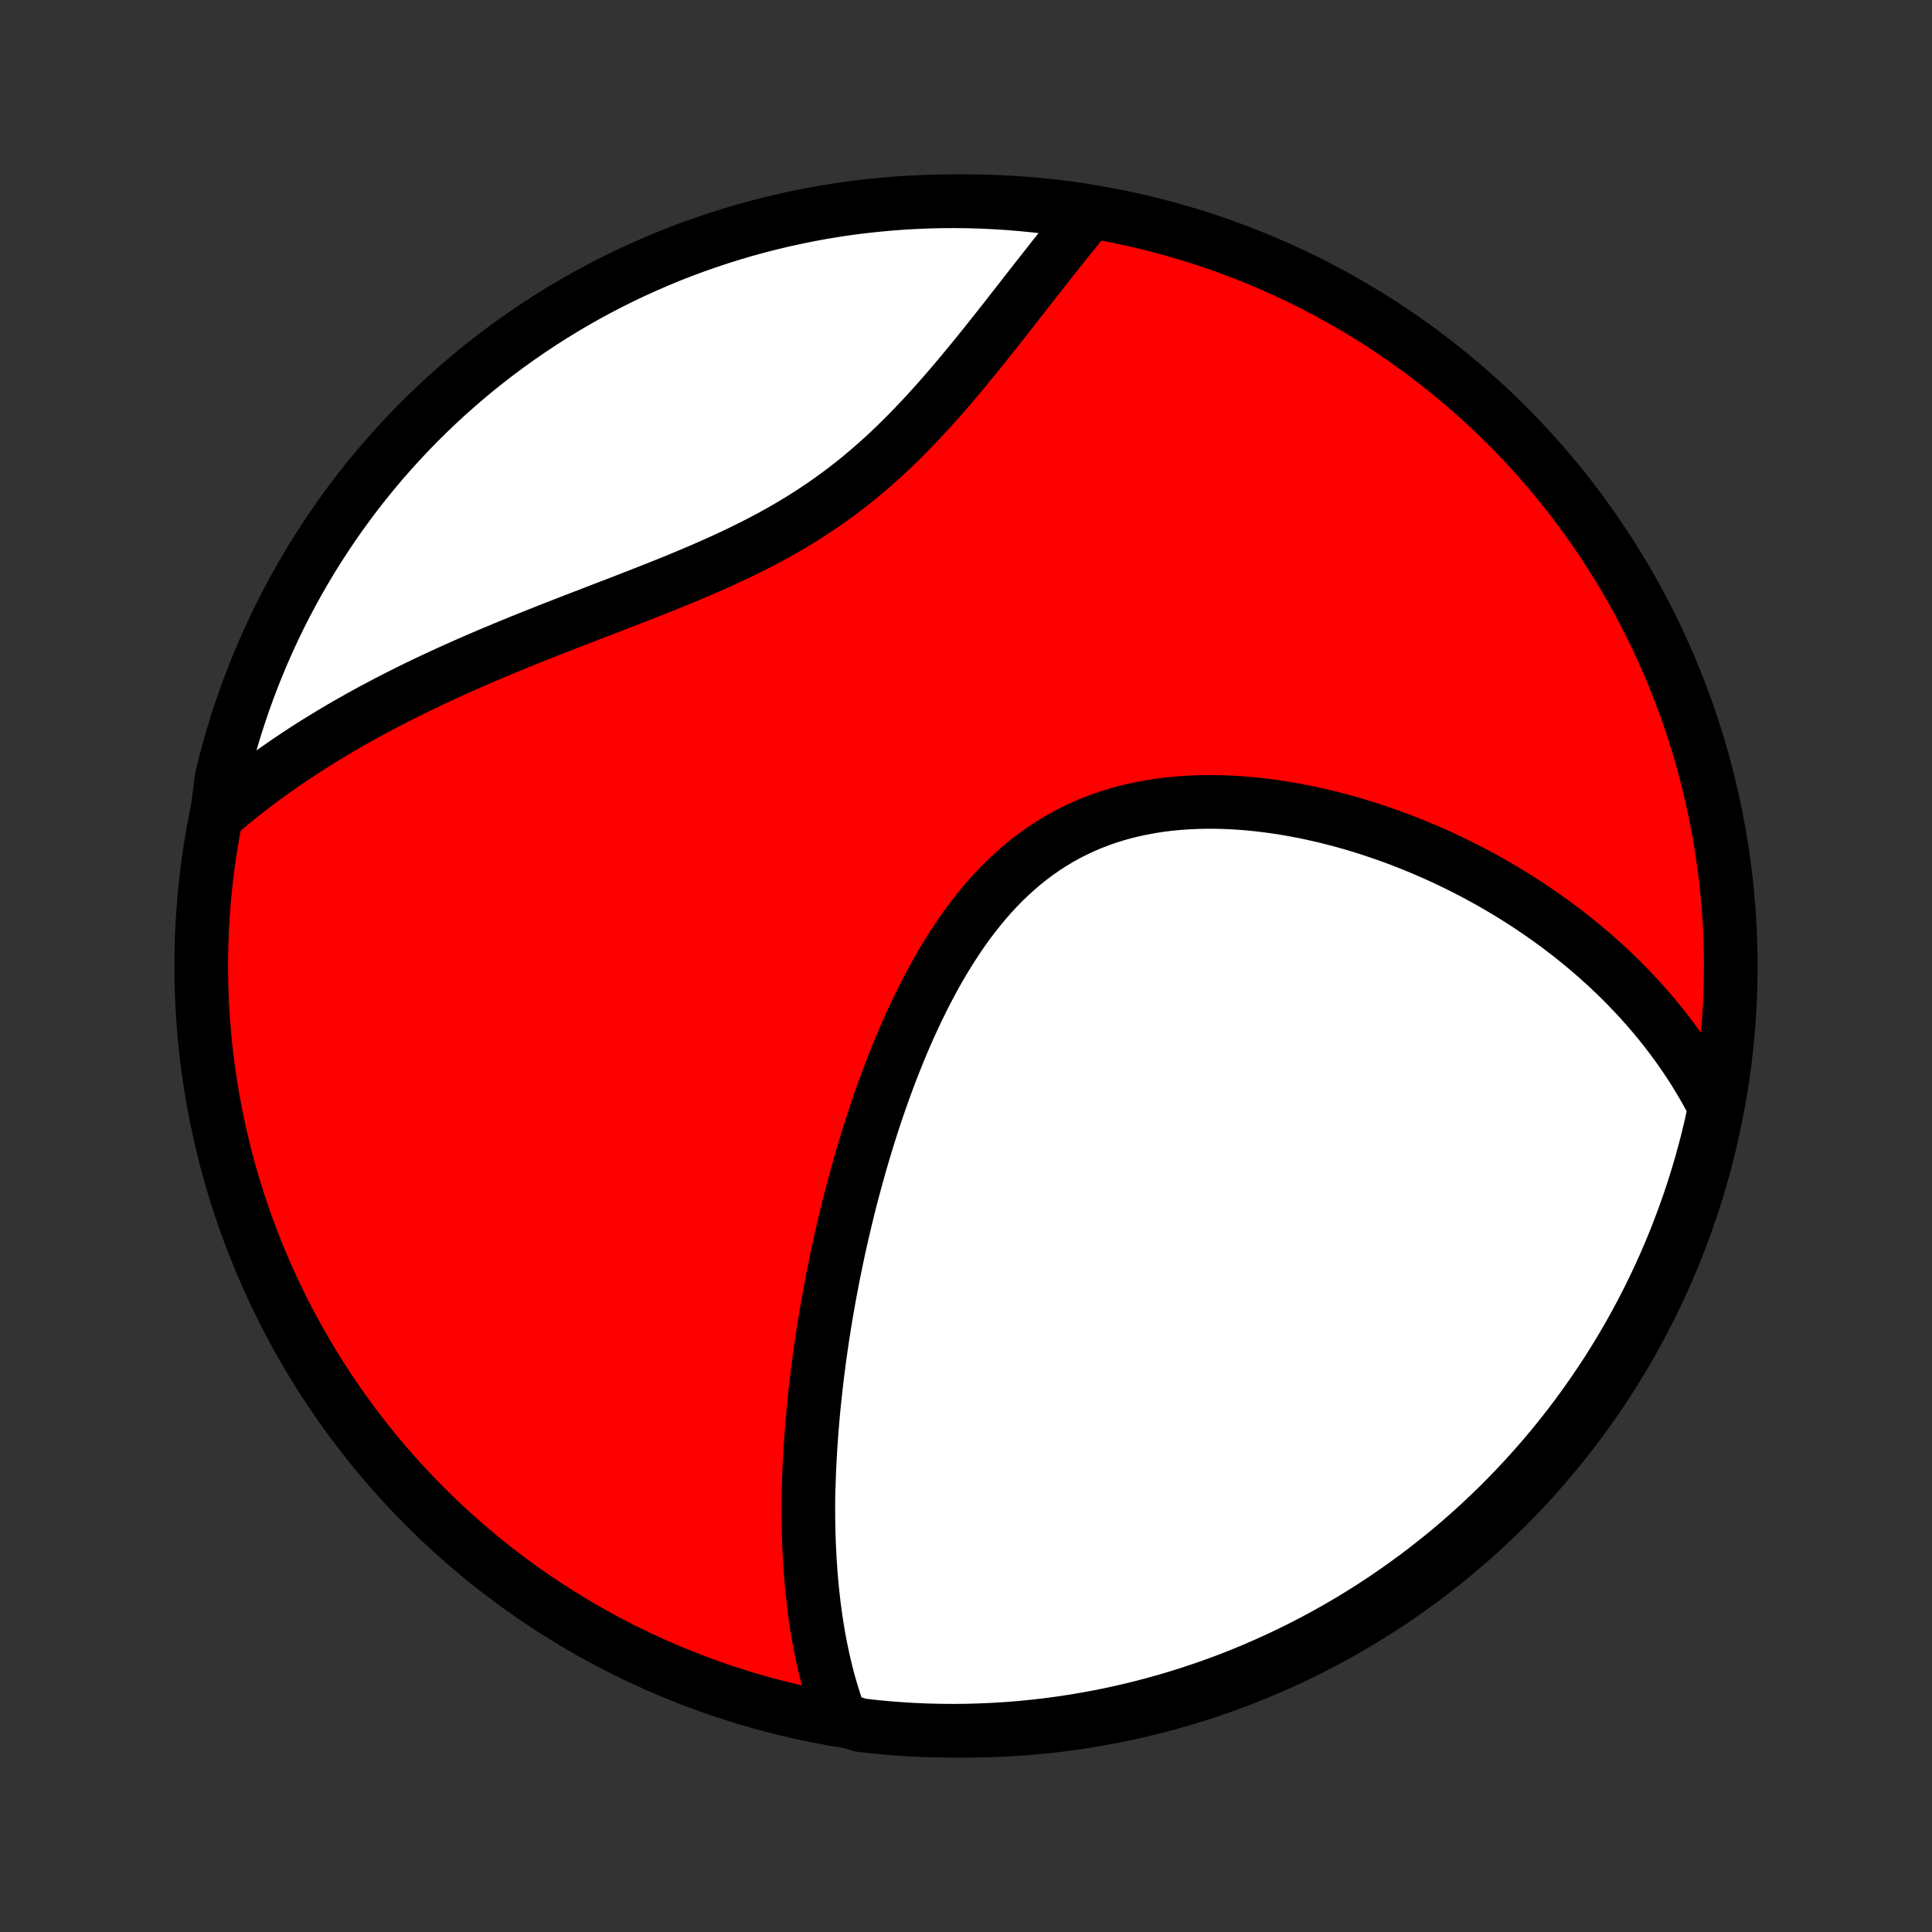 <?xml version="1.0" encoding="utf-8" standalone="no"?>
<!DOCTYPE svg PUBLIC "-//W3C//DTD SVG 1.1//EN"
  "http://www.w3.org/Graphics/SVG/1.1/DTD/svg11.dtd">
<!-- Created with matplotlib (http://matplotlib.org/) -->
<svg height="72pt" version="1.1" viewBox="0 0 72 72" width="72pt" xmlns="http://www.w3.org/2000/svg" xmlns:xlink="http://www.w3.org/1999/xlink">
 <rect x="0" y="0" width="72" height="72" fill="#333333" stroke="none"/>
 <defs>
  <style type="text/css">
*{stroke-linecap:butt;stroke-linejoin:round;}
  </style>
 </defs>
 <g id="figure_1">
  <g id="patch_1">
   <path d="
M0 72
L72 72
L72 0
L0 0
z
" style="fill:none;"/>
  </g>
  <g id="axes_1">
   <g id="PatchCollection_1">
    <defs>
     <path d="
M36 -7.5
C43.558 -7.5 50.808 -10.503 56.153 -15.848
C61.497 -21.192 64.5 -28.442 64.5 -36
C64.5 -43.558 61.497 -50.808 56.153 -56.153
C50.808 -61.497 43.558 -64.5 36 -64.5
C28.442 -64.5 21.192 -61.497 15.848 -56.153
C10.503 -50.808 7.5 -43.558 7.5 -36
C7.5 -28.442 10.503 -21.192 15.848 -15.848
C21.192 -10.503 28.442 -7.5 36 -7.5
z
" id="C0_0_a811fe30f3"/>
     <path d="
M31.332 -7.941
L31.25 -8.161
L31.173 -8.381
L31.099 -8.602
L31.03 -8.823
L30.963 -9.043
L30.9 -9.264
L30.84 -9.485
L30.784 -9.707
L30.73 -9.928
L30.68 -10.149
L30.632 -10.37
L30.586 -10.592
L30.544 -10.813
L30.503 -11.034
L30.466 -11.256
L30.43 -11.477
L30.397 -11.699
L30.366 -11.921
L30.337 -12.142
L30.311 -12.364
L30.286 -12.586
L30.263 -12.808
L30.242 -13.03
L30.223 -13.253
L30.206 -13.475
L30.191 -13.698
L30.177 -13.921
L30.165 -14.144
L30.154 -14.367
L30.145 -14.591
L30.138 -14.815
L30.132 -15.04
L30.128 -15.264
L30.125 -15.49
L30.124 -15.715
L30.124 -15.942
L30.126 -16.168
L30.129 -16.395
L30.139 -16.623
L30.146 -16.852
L30.154 -17.081
L30.164 -17.31
L30.175 -17.541
L30.188 -17.772
L30.201 -18.004
L30.217 -18.237
L30.233 -18.471
L30.251 -18.705
L30.27 -18.941
L30.29 -19.177
L30.312 -19.415
L30.335 -19.653
L30.36 -19.893
L30.386 -20.134
L30.413 -20.375
L30.441 -20.619
L30.471 -20.863
L30.503 -21.108
L30.535 -21.355
L30.57 -21.604
L30.605 -21.853
L30.642 -22.105
L30.681 -22.357
L30.721 -22.611
L30.763 -22.867
L30.806 -23.124
L30.851 -23.382
L30.898 -23.643
L30.946 -23.905
L30.996 -24.168
L31.047 -24.434
L31.101 -24.701
L31.156 -24.969
L31.213 -25.24
L31.271 -25.512
L31.332 -25.786
L31.395 -26.062
L31.46 -26.34
L31.526 -26.619
L31.595 -26.901
L31.666 -27.184
L31.739 -27.468
L31.815 -27.755
L31.893 -28.043
L31.973 -28.333
L32.056 -28.625
L32.141 -28.919
L32.228 -29.214
L32.319 -29.51
L32.412 -29.808
L32.508 -30.108
L32.607 -30.409
L32.708 -30.711
L32.813 -31.014
L32.921 -31.318
L33.032 -31.623
L33.146 -31.929
L33.264 -32.236
L33.386 -32.543
L33.51 -32.85
L33.639 -33.158
L33.771 -33.465
L33.908 -33.772
L34.048 -34.079
L34.193 -34.385
L34.342 -34.69
L34.495 -34.993
L34.653 -35.295
L34.815 -35.595
L34.982 -35.892
L35.154 -36.187
L35.332 -36.479
L35.514 -36.767
L35.702 -37.052
L35.895 -37.333
L36.094 -37.609
L36.299 -37.879
L36.509 -38.145
L36.725 -38.404
L36.947 -38.657
L37.176 -38.904
L37.41 -39.143
L37.651 -39.374
L37.898 -39.597
L38.15 -39.812
L38.409 -40.019
L38.674 -40.216
L38.945 -40.404
L39.222 -40.582
L39.504 -40.751
L39.792 -40.91
L40.085 -41.058
L40.383 -41.197
L40.685 -41.325
L40.992 -41.443
L41.303 -41.551
L41.619 -41.649
L41.937 -41.737
L42.259 -41.815
L42.583 -41.883
L42.91 -41.943
L43.239 -41.993
L43.569 -42.034
L43.901 -42.066
L44.234 -42.09
L44.567 -42.106
L44.901 -42.114
L45.235 -42.115
L45.569 -42.108
L45.902 -42.094
L46.235 -42.074
L46.566 -42.047
L46.896 -42.013
L47.225 -41.974
L47.552 -41.929
L47.877 -41.879
L48.2 -41.823
L48.52 -41.763
L48.839 -41.697
L49.154 -41.627
L49.468 -41.553
L49.778 -41.474
L50.085 -41.392
L50.39 -41.306
L50.692 -41.216
L50.99 -41.122
L51.286 -41.025
L51.578 -40.925
L51.867 -40.822
L52.153 -40.716
L52.435 -40.607
L52.714 -40.495
L52.99 -40.381
L53.263 -40.264
L53.532 -40.145
L53.798 -40.024
L54.06 -39.9
L54.32 -39.774
L54.576 -39.646
L54.828 -39.516
L55.078 -39.384
L55.324 -39.25
L55.567 -39.115
L55.807 -38.977
L56.043 -38.838
L56.277 -38.697
L56.507 -38.554
L56.734 -38.41
L56.959 -38.264
L57.18 -38.116
L57.398 -37.967
L57.614 -37.816
L57.826 -37.664
L58.036 -37.511
L58.242 -37.355
L58.446 -37.199
L58.648 -37.04
L58.846 -36.88
L59.042 -36.719
L59.234 -36.556
L59.425 -36.392
L59.612 -36.226
L59.798 -36.058
L59.98 -35.889
L60.16 -35.719
L60.337 -35.547
L60.512 -35.373
L60.684 -35.197
L60.854 -35.02
L61.022 -34.841
L61.187 -34.661
L61.349 -34.478
L61.509 -34.294
L61.667 -34.108
L61.822 -33.92
L61.975 -33.73
L62.125 -33.539
L62.273 -33.345
L62.418 -33.149
L62.561 -32.951
L62.702 -32.751
L62.84 -32.549
L62.976 -32.344
L63.109 -32.138
L63.239 -31.928
L63.367 -31.716
L63.493 -31.502
L63.615 -31.285
L63.736 -31.066
L63.853 -30.843
L63.884 -30.619
L63.777 -30.106
L63.661 -29.62
L63.537 -29.136
L63.405 -28.655
L63.264 -28.175
L63.115 -27.698
L62.958 -27.224
L62.792 -26.752
L62.618 -26.283
L62.437 -25.817
L62.247 -25.354
L62.049 -24.894
L61.843 -24.437
L61.63 -23.985
L61.408 -23.535
L61.179 -23.09
L60.942 -22.648
L60.698 -22.211
L60.446 -21.778
L60.186 -21.349
L59.92 -20.924
L59.645 -20.505
L59.364 -20.09
L59.076 -19.679
L58.78 -19.274
L58.478 -18.874
L58.169 -18.479
L57.853 -18.089
L57.53 -17.705
L57.201 -17.327
L56.865 -16.954
L56.523 -16.587
L56.175 -16.225
L55.821 -15.87
L55.46 -15.521
L55.094 -15.178
L54.722 -14.842
L54.344 -14.512
L53.961 -14.188
L53.572 -13.872
L53.177 -13.562
L52.778 -13.258
L52.373 -12.962
L51.964 -12.673
L51.549 -12.39
L51.13 -12.115
L50.706 -11.848
L50.278 -11.587
L49.845 -11.334
L49.408 -11.089
L48.967 -10.851
L48.522 -10.621
L48.074 -10.399
L47.621 -10.184
L47.165 -9.977
L46.706 -9.778
L46.243 -9.587
L45.778 -9.404
L45.309 -9.23
L44.837 -9.063
L44.363 -8.905
L43.886 -8.755
L43.407 -8.613
L42.926 -8.479
L42.442 -8.354
L41.957 -8.238
L41.47 -8.129
L40.981 -8.03
L40.49 -7.939
L39.998 -7.856
L39.505 -7.782
L39.011 -7.716
L38.516 -7.66
L38.02 -7.611
L37.524 -7.572
L37.027 -7.541
L36.529 -7.519
L36.032 -7.505
L35.535 -7.5
L35.038 -7.504
L34.541 -7.516
L34.044 -7.537
L33.548 -7.567
L33.053 -7.606
L32.559 -7.653
L32.065 -7.709
z
" id="C0_1_9ecd1ad21b"/>
     <path d="
M8.081 -41.6
L8.275 -41.767
L8.471 -41.932
L8.67 -42.096
L8.871 -42.259
L9.074 -42.421
L9.28 -42.581
L9.488 -42.74
L9.698 -42.898
L9.911 -43.055
L10.126 -43.21
L10.344 -43.365
L10.564 -43.518
L10.787 -43.671
L11.012 -43.822
L11.24 -43.972
L11.471 -44.122
L11.704 -44.27
L11.941 -44.418
L12.18 -44.564
L12.422 -44.71
L12.666 -44.855
L12.914 -44.999
L13.165 -45.142
L13.418 -45.284
L13.675 -45.426
L13.934 -45.566
L14.197 -45.706
L14.463 -45.846
L14.732 -45.984
L15.004 -46.122
L15.279 -46.259
L15.557 -46.395
L15.838 -46.531
L16.123 -46.666
L16.411 -46.8
L16.701 -46.934
L16.995 -47.067
L17.293 -47.199
L17.593 -47.331
L17.896 -47.463
L18.203 -47.594
L18.512 -47.724
L18.824 -47.854
L19.14 -47.984
L19.457 -48.114
L19.778 -48.243
L20.102 -48.372
L20.427 -48.501
L20.756 -48.63
L21.086 -48.759
L21.419 -48.888
L21.754 -49.017
L22.09 -49.147
L22.428 -49.277
L22.768 -49.408
L23.109 -49.539
L23.451 -49.672
L23.794 -49.805
L24.137 -49.94
L24.481 -50.076
L24.824 -50.213
L25.168 -50.352
L25.511 -50.494
L25.853 -50.637
L26.194 -50.783
L26.533 -50.932
L26.871 -51.083
L27.206 -51.238
L27.54 -51.396
L27.87 -51.557
L28.198 -51.722
L28.523 -51.891
L28.843 -52.064
L29.161 -52.241
L29.474 -52.423
L29.783 -52.608
L30.087 -52.799
L30.387 -52.994
L30.683 -53.193
L30.974 -53.397
L31.259 -53.605
L31.54 -53.817
L31.817 -54.033
L32.088 -54.254
L32.354 -54.478
L32.616 -54.705
L32.873 -54.935
L33.126 -55.169
L33.373 -55.405
L33.617 -55.644
L33.856 -55.884
L34.091 -56.126
L34.322 -56.37
L34.549 -56.615
L34.772 -56.86
L34.992 -57.106
L35.208 -57.353
L35.421 -57.599
L35.63 -57.845
L35.836 -58.091
L36.039 -58.336
L36.239 -58.58
L36.437 -58.822
L36.632 -59.064
L36.824 -59.304
L37.013 -59.542
L37.2 -59.778
L37.385 -60.013
L37.567 -60.245
L37.747 -60.475
L37.925 -60.703
L38.101 -60.928
L38.275 -61.151
L38.447 -61.371
L38.618 -61.589
L38.786 -61.803
L38.953 -62.016
L39.118 -62.225
L39.281 -62.432
L39.443 -62.636
L39.603 -62.838
L39.762 -63.036
L39.919 -63.232
L40.075 -63.425
L40.23 -63.614
L40.383 -63.802
L40.068 -63.986
L39.575 -64.208
L39.081 -64.275
L38.586 -64.333
L38.09 -64.382
L37.594 -64.423
L37.097 -64.455
L36.599 -64.479
L36.102 -64.494
L35.605 -64.5
L35.107 -64.497
L34.61 -64.486
L34.114 -64.466
L33.618 -64.438
L33.123 -64.4
L32.628 -64.354
L32.135 -64.3
L31.642 -64.237
L31.152 -64.165
L30.662 -64.085
L30.174 -63.996
L29.689 -63.898
L29.204 -63.792
L28.722 -63.678
L28.243 -63.555
L27.765 -63.424
L27.29 -63.284
L26.818 -63.136
L26.349 -62.98
L25.882 -62.816
L25.419 -62.644
L24.958 -62.463
L24.501 -62.274
L24.048 -62.077
L23.598 -61.873
L23.152 -61.66
L22.71 -61.44
L22.272 -61.212
L21.838 -60.976
L21.409 -60.733
L20.984 -60.482
L20.564 -60.223
L20.148 -59.958
L19.737 -59.684
L19.331 -59.404
L18.93 -59.117
L18.534 -58.822
L18.144 -58.521
L17.759 -58.213
L17.38 -57.898
L17.006 -57.576
L16.638 -57.248
L16.276 -56.913
L15.92 -56.572
L15.57 -56.225
L15.226 -55.871
L14.889 -55.511
L14.558 -55.146
L14.233 -54.775
L13.916 -54.398
L13.605 -54.015
L13.3 -53.627
L13.003 -53.233
L12.713 -52.834
L12.43 -52.431
L12.154 -52.022
L11.885 -51.608
L11.623 -51.189
L11.37 -50.766
L11.123 -50.338
L10.884 -49.906
L10.653 -49.47
L10.429 -49.03
L10.214 -48.585
L10.006 -48.137
L9.806 -47.685
L9.614 -47.23
L9.43 -46.771
L9.254 -46.309
L9.086 -45.843
L8.927 -45.375
L8.775 -44.904
L8.632 -44.43
L8.498 -43.954
L8.371 -43.475
L8.254 -42.994
z
" id="C0_2_d7b1be0825"/>
    </defs>
    <g clip-path="url(#p1bffca34e9)">
     <use style="fill:#ff0000;stroke:#000000;stroke-width:2.0;" x="0.0" xlink:href="#C0_0_a811fe30f3" y="72.0"/>
    </g>
    <g clip-path="url(#p1bffca34e9)">
     <use style="fill:#ffffff;stroke:#000000;stroke-width:2.0;" x="0.0" xlink:href="#C0_1_9ecd1ad21b" y="72.0"/>
    </g>
    <g clip-path="url(#p1bffca34e9)">
     <use style="fill:#ffffff;stroke:#000000;stroke-width:2.0;" x="0.0" xlink:href="#C0_2_d7b1be0825" y="72.0"/>
    </g>
   </g>
  </g>
 </g>
 <defs>
  <clipPath id="p1bffca34e9">
   <rect height="72.0" width="72.0" x="0.0" y="0.0"/>
  </clipPath>
 </defs>
</svg>
